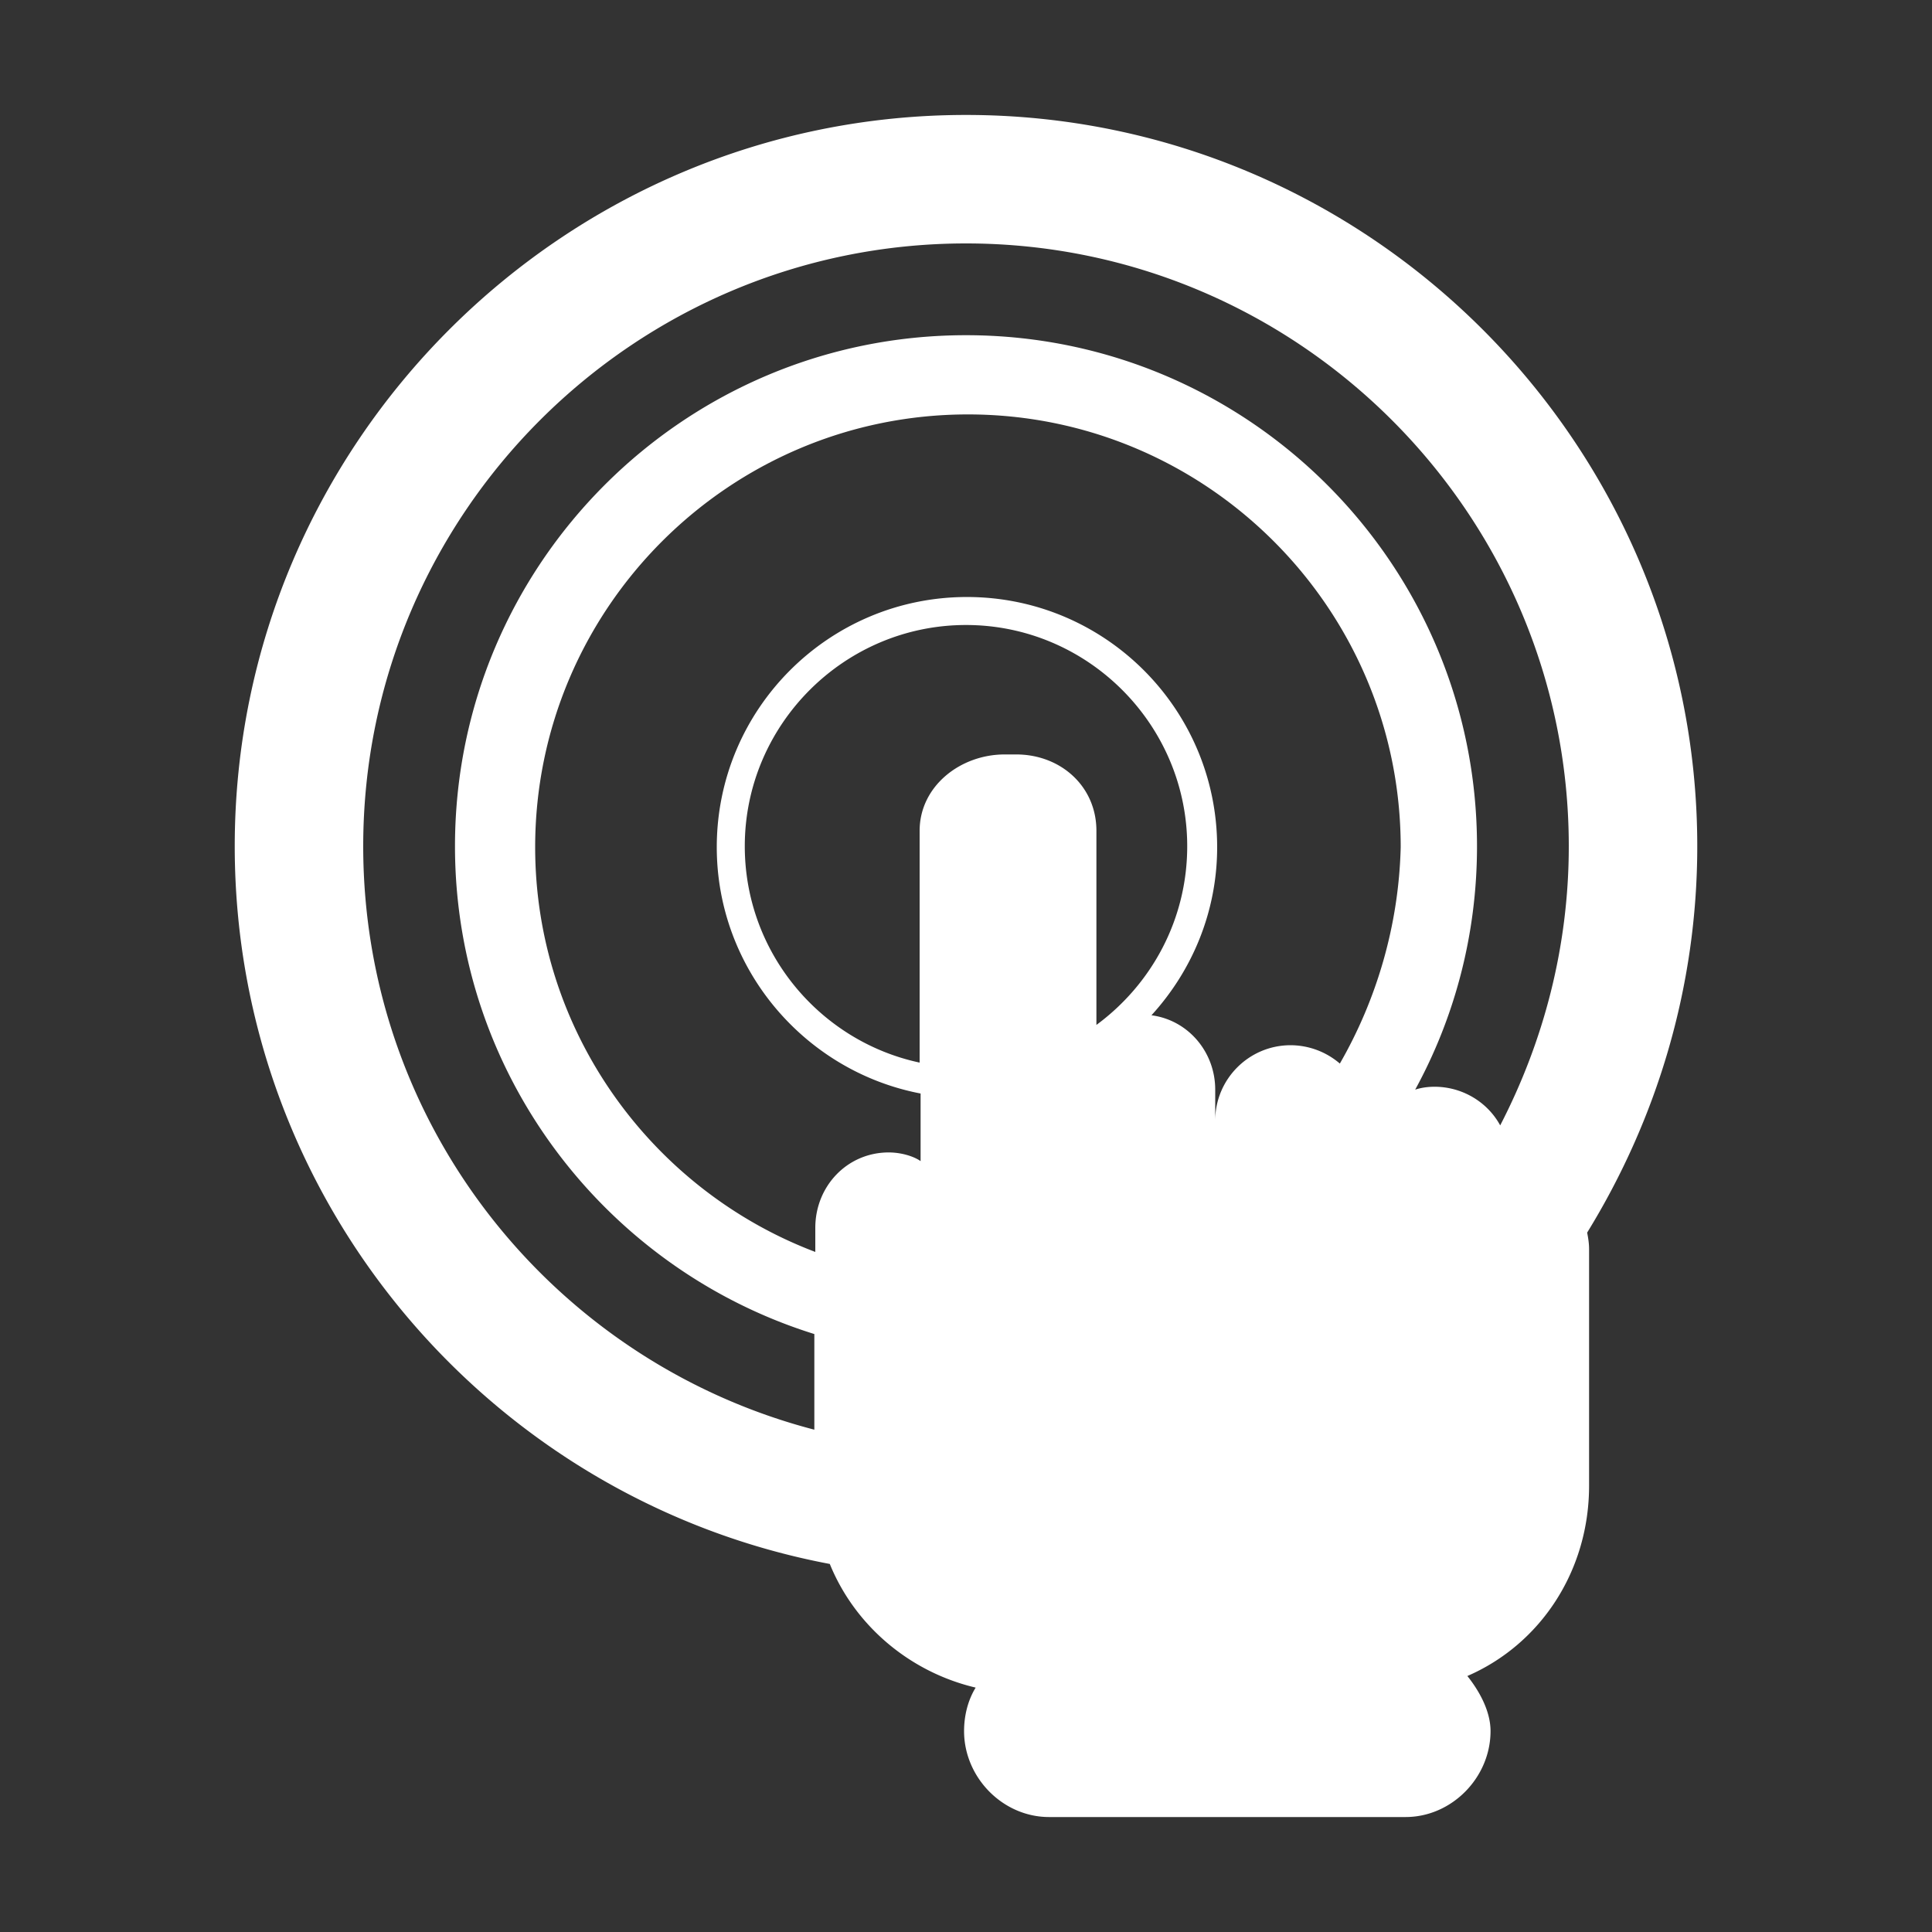<svg xmlns="http://www.w3.org/2000/svg" width="200" height="200"><rect width="100%" height="100%" fill="#333333" stroke="none"/><path fill="#FFF" d="M175.7 87.6c0-41.7-34-75.7-75.7-75.7s-75.7 34-75.7 75.7c0 36.9 26.6 67.7 61.6 74.3 2.6 6.399 8.3 11.199 15.1 12.8-.8 1.3-1.2 2.899-1.2 4.5 0 4.8 4 8.899 8.8 8.899h36.9c4.8 0 8.8-4.1 8.8-8.899 0-2.101-1.2-4.2-2.399-5.7 7.6-3.3 12.6-10.9 12.6-19.7v-24.5c0-.6-.1-1.2-.2-1.7 7.199-11.7 11.399-25.4 11.399-40zm-138.1 0c0-34.4 28-62.4 62.4-62.4s62.4 28 62.4 62.4c0 10.4-2.601 20.2-7.101 28.9-1.3-2.4-3.899-4-6.8-4-.7 0-1.4.1-2 .3 4.1-7.5 6.4-16.1 6.4-25.2 0-29.2-23.7-52.9-52.9-52.9S47.1 58.4 47.1 87.6c0 23.7 15.7 43.8 37.2 50.5v9.901C57.4 141 37.6 116.6 37.6 87.6zm75.9 18.5V86c0-4.6-3.7-7.9-8.3-7.9H104c-4.6 0-8.8 3.3-8.8 7.9v24c-10.3-2.2-18.1-11.4-18.1-22.4 0-12.6 10.3-22.9 22.9-22.9 12.6 0 22.9 10.3 22.9 22.9 0 7.6-3.7 14.3-9.4 18.5zm25.2 4a7.849 7.849 0 0 0-5.101-1.899c-4.3 0-7.8 3.5-7.8 7.8v-3.2c0-3.899-2.8-7.2-6.6-7.7 4.2-4.6 6.8-10.7 6.8-17.399 0-14.3-11.6-25.9-25.9-25.9S74.2 73.4 74.2 87.7c0 12.6 9.1 23.2 21.1 25.5v7c-.7-.5-2-.9-3.3-.9-4.3 0-7.6 3.5-7.6 7.8v2.5c-16.9-6.399-29-22.8-29-41.899 0-24.7 20.1-44.8 44.8-44.8S145 63 145 87.7c-.2 8.1-2.5 15.8-6.3 22.4z"/></svg>
